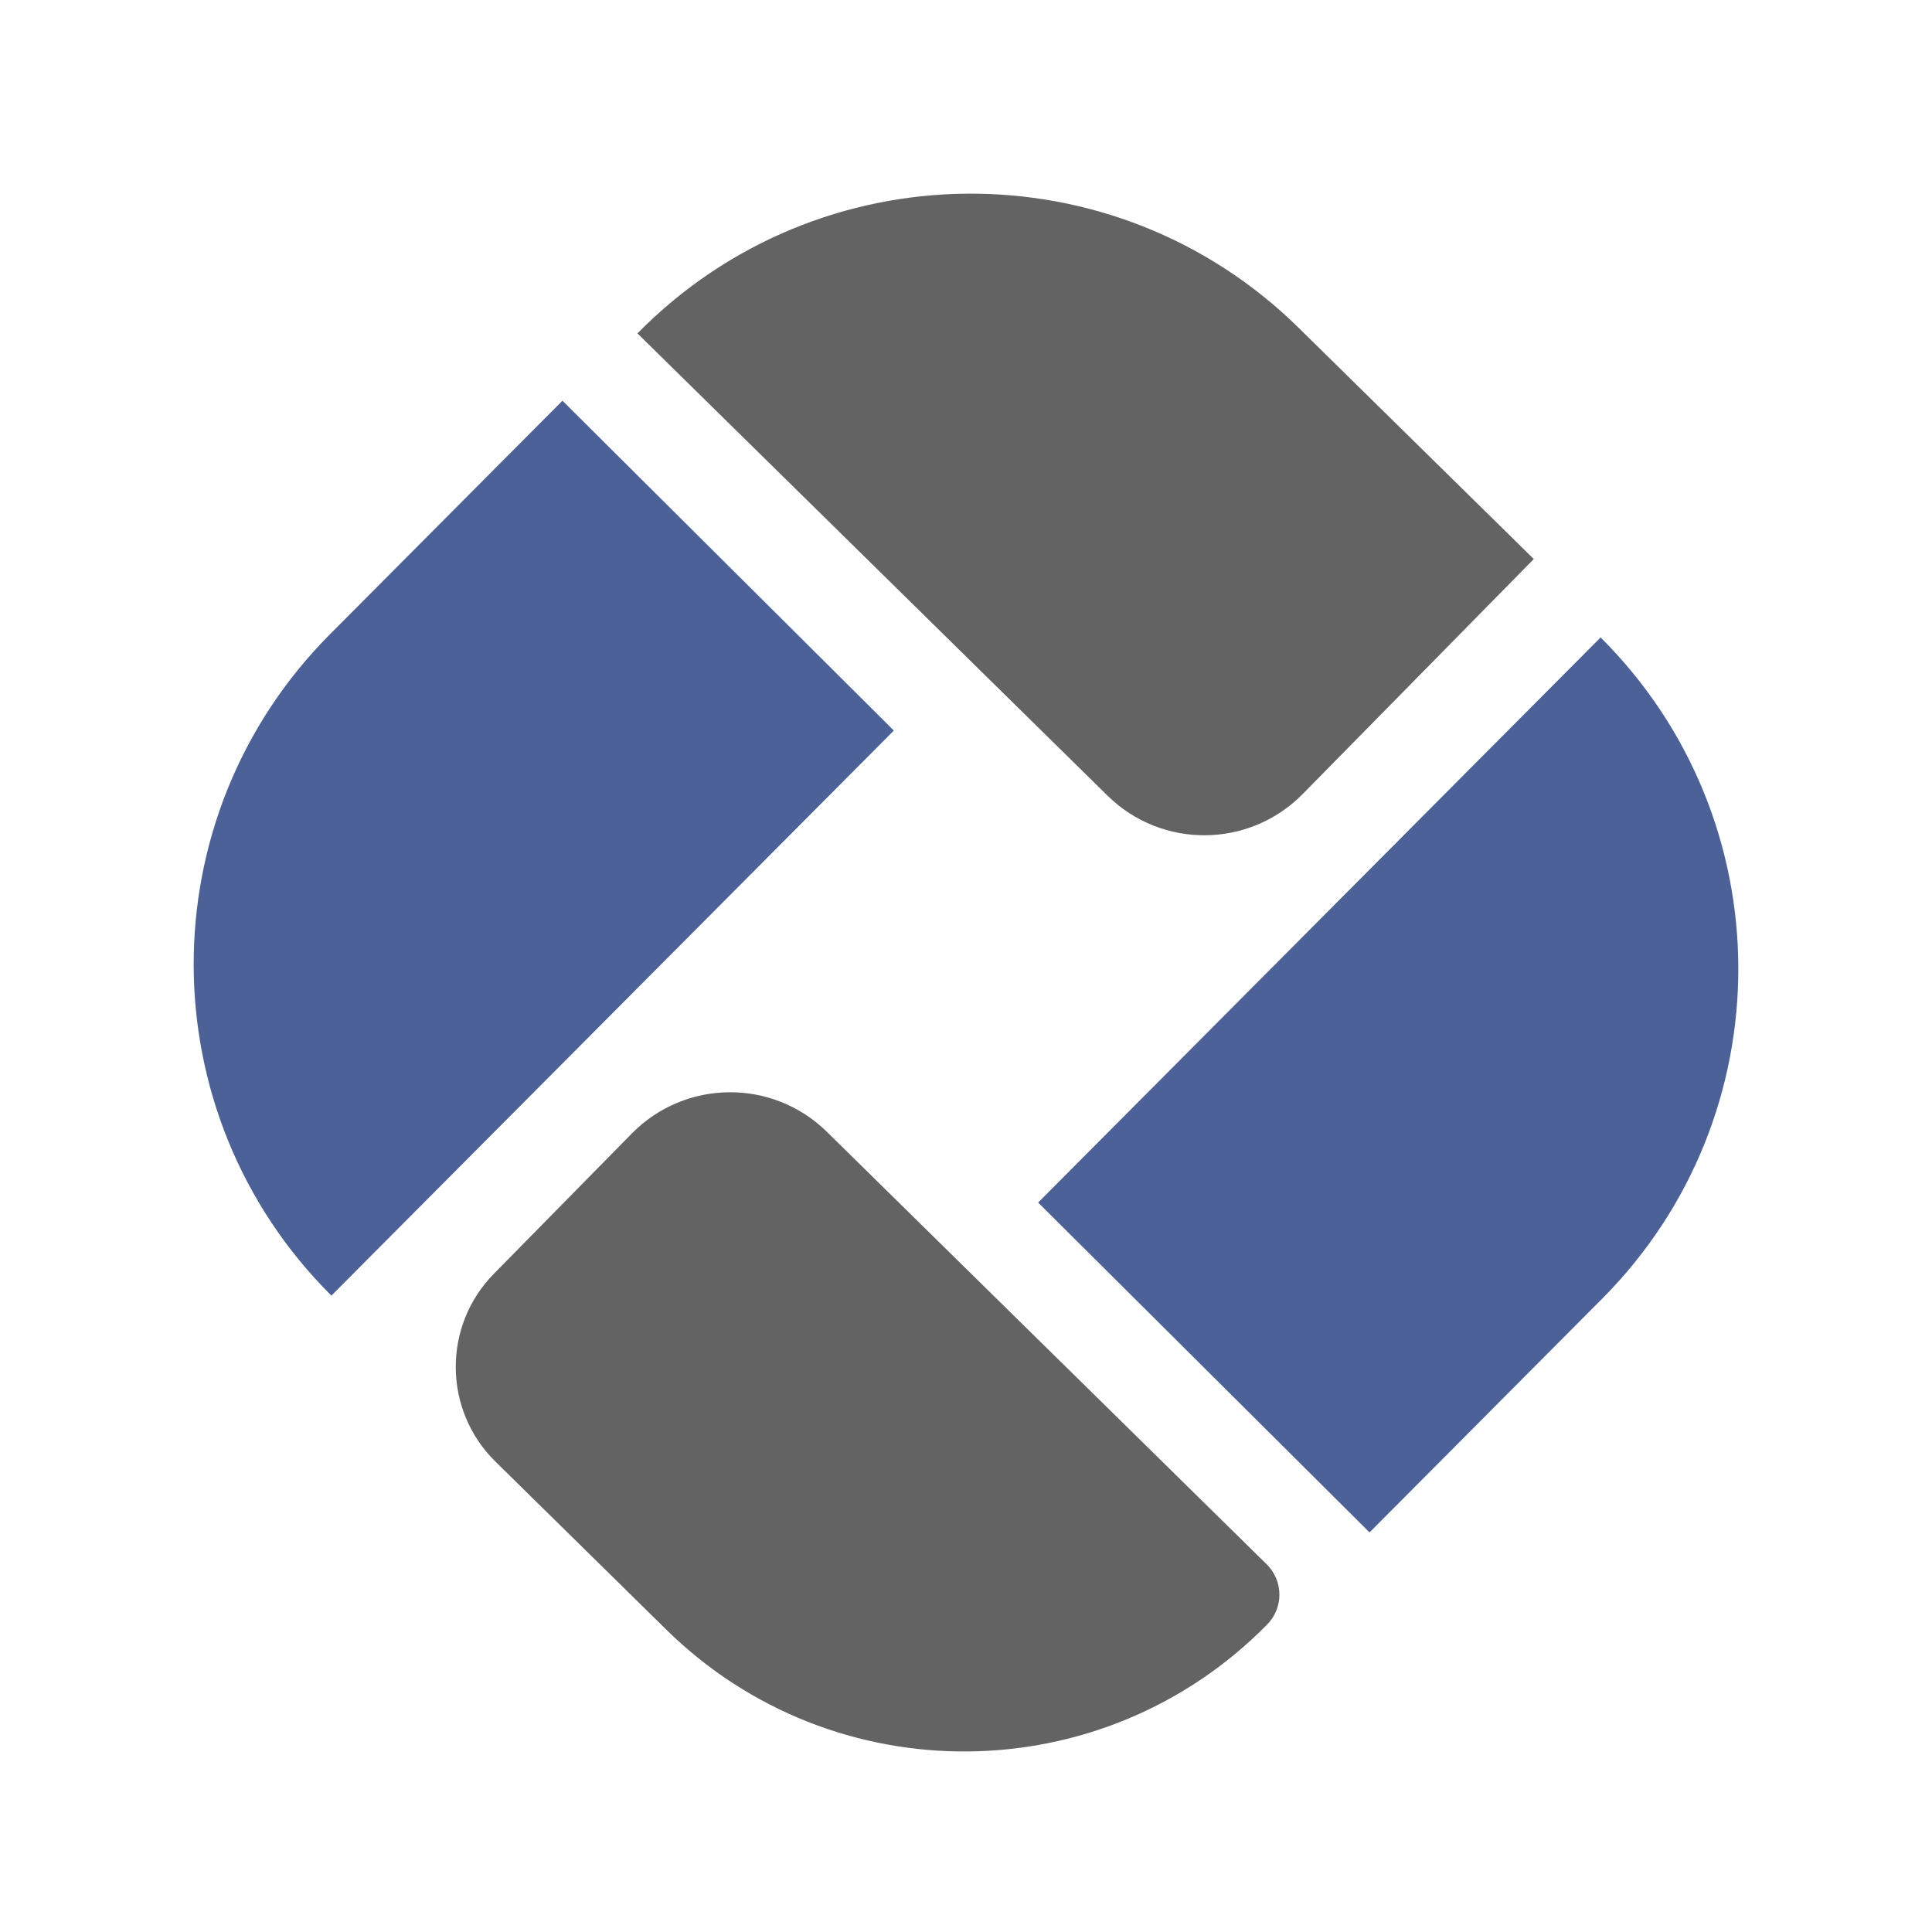 <svg width="70" height="70" viewBox="0 0 70 70" fill="none" xmlns="http://www.w3.org/2000/svg">
<path d="M45.914 58.857C39.95 64.921 30.199 65.003 24.135 59.039L17.952 52.958C16.056 51.094 16.03 48.045 17.895 46.15L22.892 41.069C24.828 39.1 27.994 39.073 29.962 41.01L45.896 56.679C46.502 57.276 46.51 58.251 45.914 58.857Z" fill="#636363"/>
<path d="M47.199 28.769C45.263 30.738 42.097 30.765 40.128 28.828L23.096 12.079C29.657 5.408 40.383 5.318 47.054 11.879L55.572 20.255L47.199 28.769Z" fill="#636363"/>
<path d="M37.614 43.571L57.993 23.096C64.624 29.697 64.649 40.423 58.049 47.055L49.621 55.522L37.614 43.571Z" fill="#4C6198"/>
<path d="M12.007 46.943C5.376 40.343 5.351 29.616 11.951 22.985L20.379 14.518L32.386 26.469L12.007 46.943Z" fill="#4C6198"/>
</svg>
